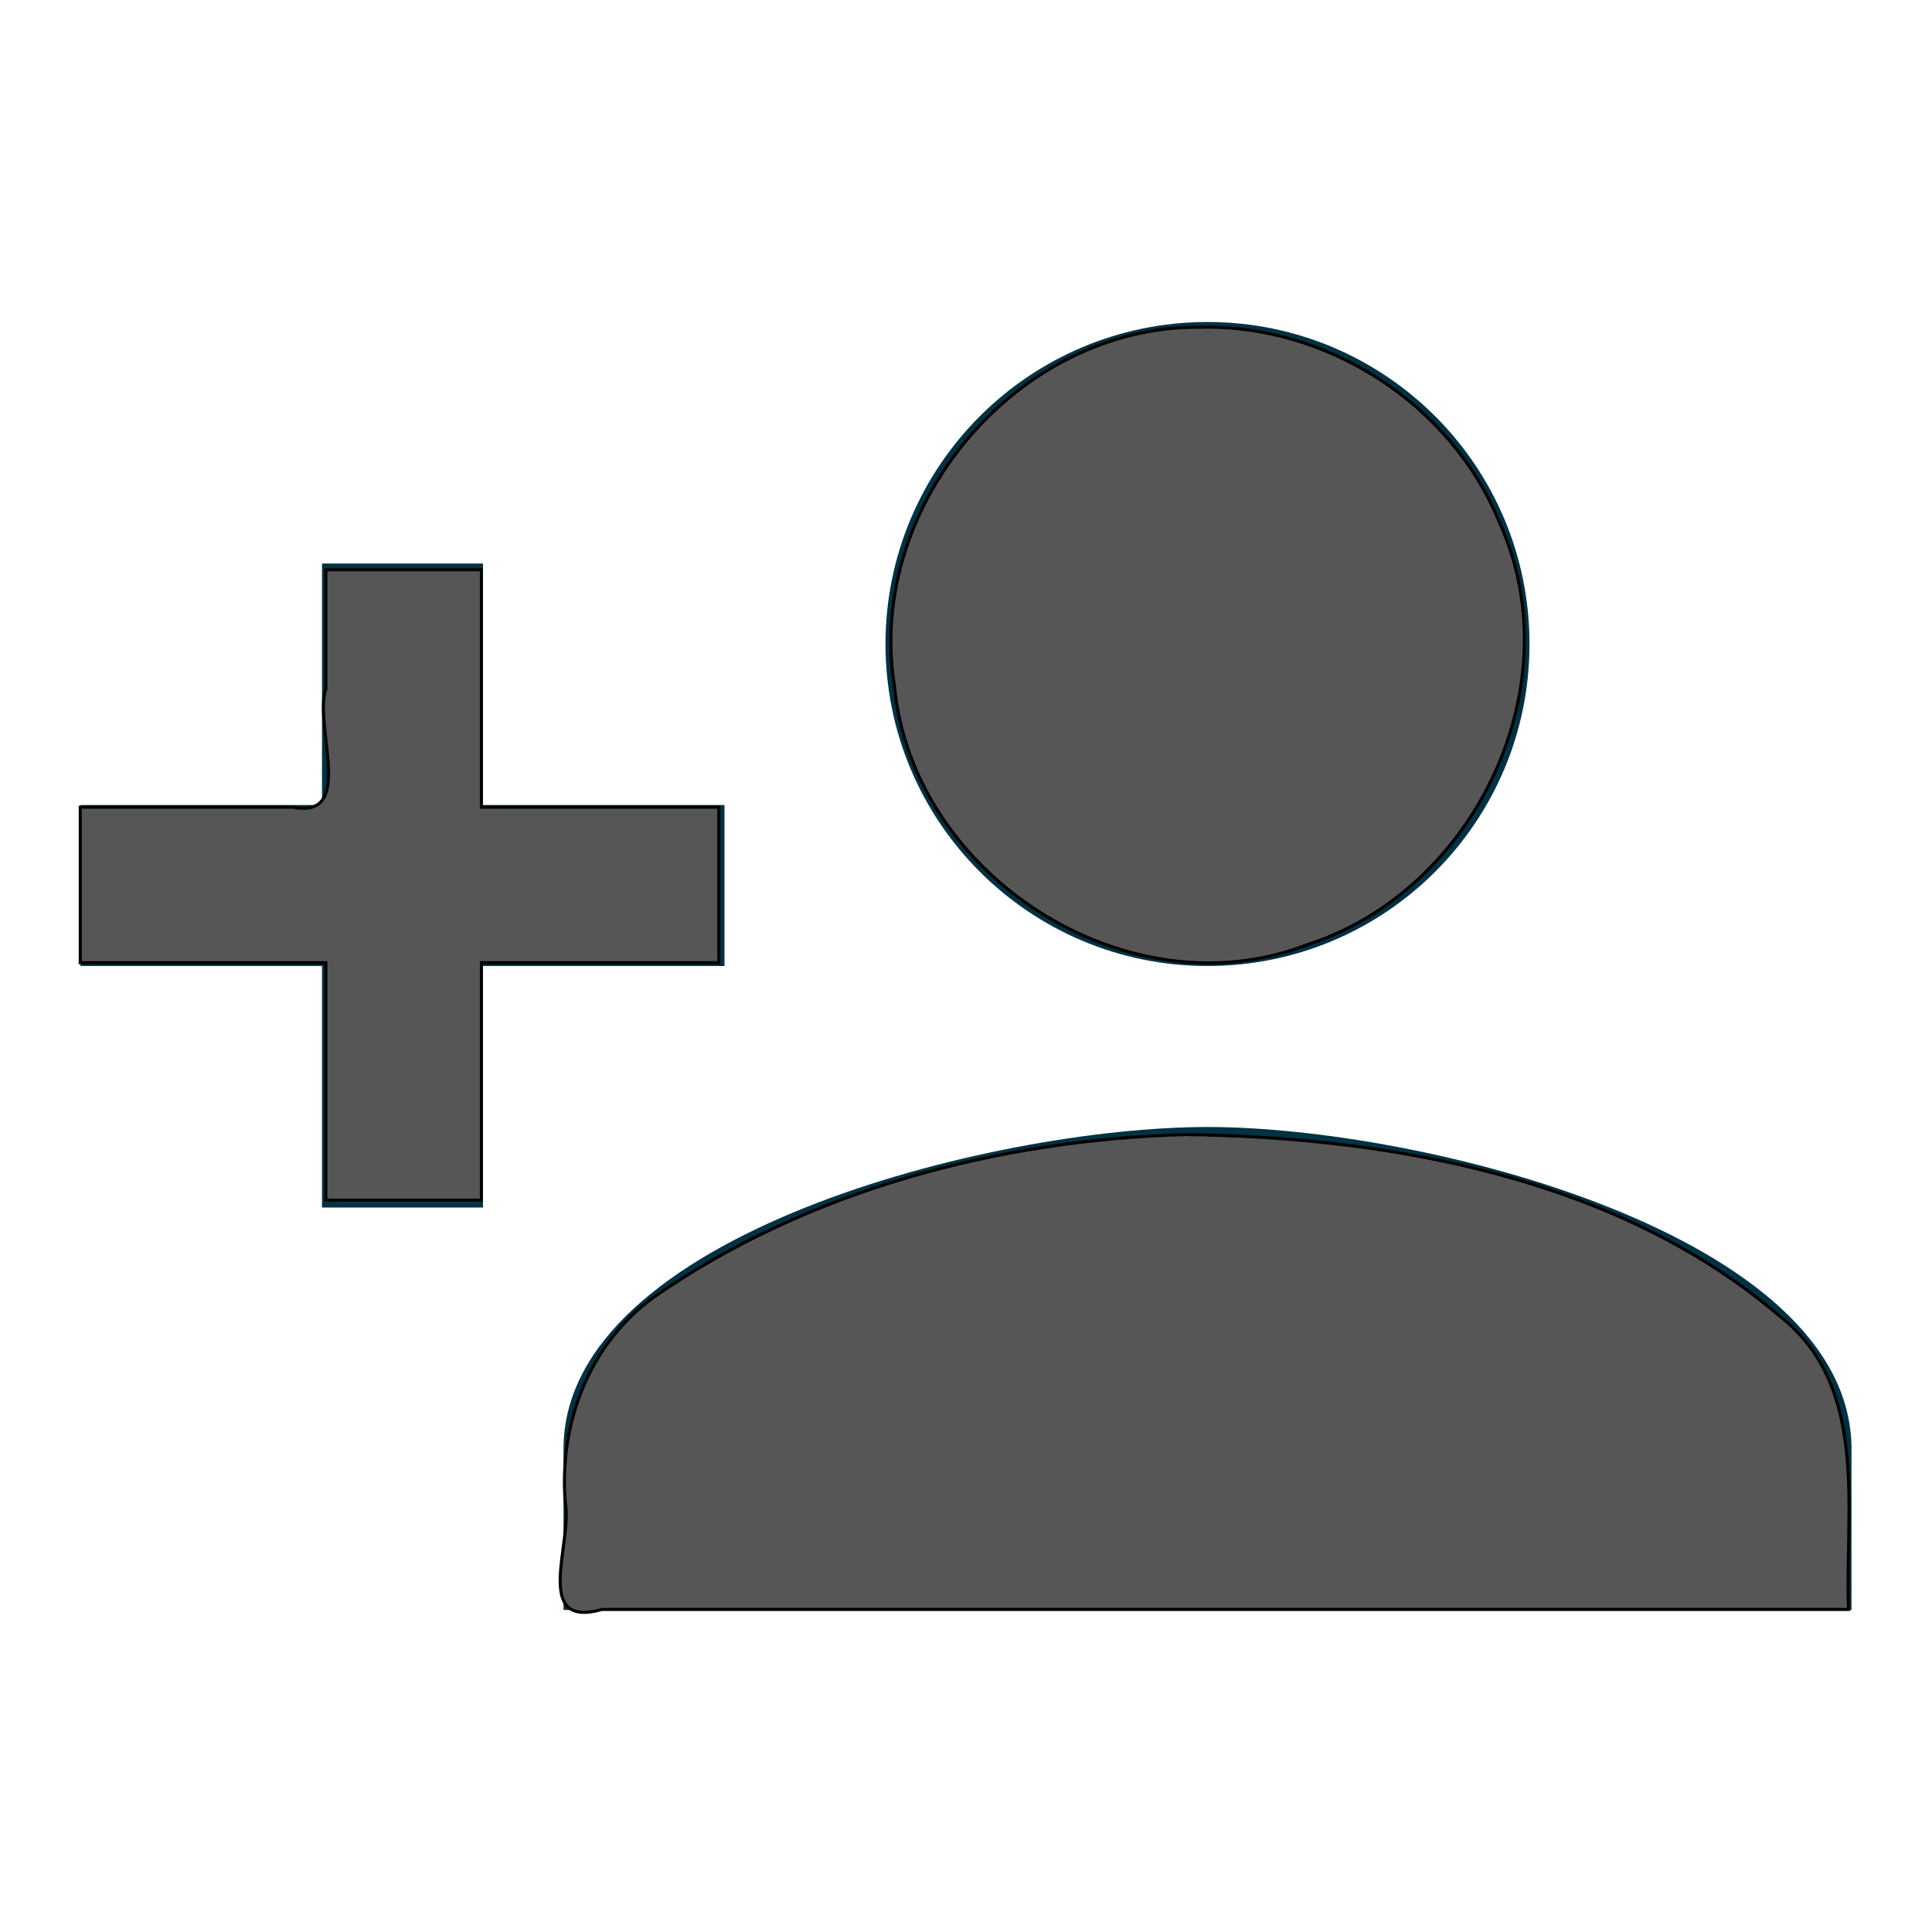 <?xml version="1.0" encoding="UTF-8" standalone="no"?>
<svg
   xmlns:dc="http://purl.org/dc/elements/1.1/"
   xmlns:cc="http://creativecommons.org/ns#"
   xmlns:rdf="http://www.w3.org/1999/02/22-rdf-syntax-ns#"
   xmlns:svg="http://www.w3.org/2000/svg"
   xmlns="http://www.w3.org/2000/svg"
   xmlns:sodipodi="http://sodipodi.sourceforge.net/DTD/sodipodi-0.dtd"
   xmlns:inkscape="http://www.inkscape.org/namespaces/inkscape"
   height="24px"
   viewBox="0 0 24 24"
   width="24px"
   fill="#013243"
   version="1.1"
   id="svg7686"
   sodipodi:docname="contributor.svg"
   inkscape:version="0.92.5 (2060ec1f9f, 2020-04-08)">
  <defs
     id="defs7690" />
  <sodipodi:namedview
     pagecolor="#ffffff"
     bordercolor="#666666"
     borderopacity="1"
     objecttolerance="10"
     gridtolerance="10"
     guidetolerance="10"
     inkscape:pageopacity="0"
     inkscape:pageshadow="2"
     inkscape:window-width="1280"
     inkscape:window-height="1016"
     id="namedview7688"
     showgrid="false"
     inkscape:zoom="9.8333333"
     inkscape:cx="12"
     inkscape:cy="12"
     inkscape:window-x="0"
     inkscape:window-y="27"
     inkscape:window-maximized="0"
     inkscape:current-layer="svg7686" />
  <path
     d="M0 0h24v24H0z"
     fill="none"
     id="path7682" />
  <path
     d="M15 12c2.21 0 4-1.79 4-4s-1.79-4-4-4-4 1.79-4 4 1.79 4 4 4zm-9-2V7H4v3H1v2h3v3h2v-3h3v-2H6zm9 4c-2.67 0-8 1.34-8 4v2h16v-2c0-2.66-5.33-4-8-4z"
     id="path7684" />
  <path
     style="fill:#565656;fill-opacity:1;stroke:#000000;stroke-width:0.038;stroke-miterlimit:4;stroke-dasharray:none;stroke-opacity:1"
     d="M 4.047,8.553 C 3.895,9.027 4.421,10.18 3.641,10.027 c -0.881,0 -1.763,0 -2.644,0 0,0.644 0,1.288 0,1.932 1.017,0 2.034,0 3.051,0 0,0.983 0,1.966 0,2.949 0.644,0 1.288,0 1.932,0 0,-0.983 0,-1.966 0,-2.949 0.983,0 1.966,0 2.949,0 0,-0.644 0,-1.288 0,-1.932 -0.983,0 -1.966,0 -2.949,0 0,-0.983 0,-1.966 0,-2.949 -0.644,0 -1.288,0 -1.932,0 0,0.492 0,0.983 0,1.475 z"
     id="path8237"
     inkscape:connector-curvature="0" />
  <path
     style="fill:#565656;fill-opacity:1;stroke:#000000;stroke-width:0.038;stroke-miterlimit:4;stroke-dasharray:none;stroke-opacity:1"
     d="M 14.89,4.065 C 12.63,4.054 10.753,6.296 11.111,8.521 11.334,10.878 14.011,12.597 16.237,11.736 18.327,11.067 19.546,8.508 18.625,6.486 18.024,5.012 16.479,4.021 14.89,4.065 Z"
     id="path8239"
     inkscape:connector-curvature="0" />
  <path
     style="fill:#565656;fill-opacity:1;stroke:#000000;stroke-width:0.038;stroke-miterlimit:4;stroke-dasharray:none;stroke-opacity:1"
     d="m 14.723,14.094 c -2.317,0.065 -4.69,0.69 -6.606,2.023 -0.803,0.588 -1.171,1.563 -1.096,2.539 0.099,0.497 -0.416,1.585 0.457,1.337 5.162,0 10.323,0 15.485,0 -0.048,-1.232 0.265,-2.763 -0.85,-3.639 -2,-1.715 -4.828,-2.229 -7.389,-2.26 z"
     id="path8241"
     inkscape:connector-curvature="0" />
</svg>

